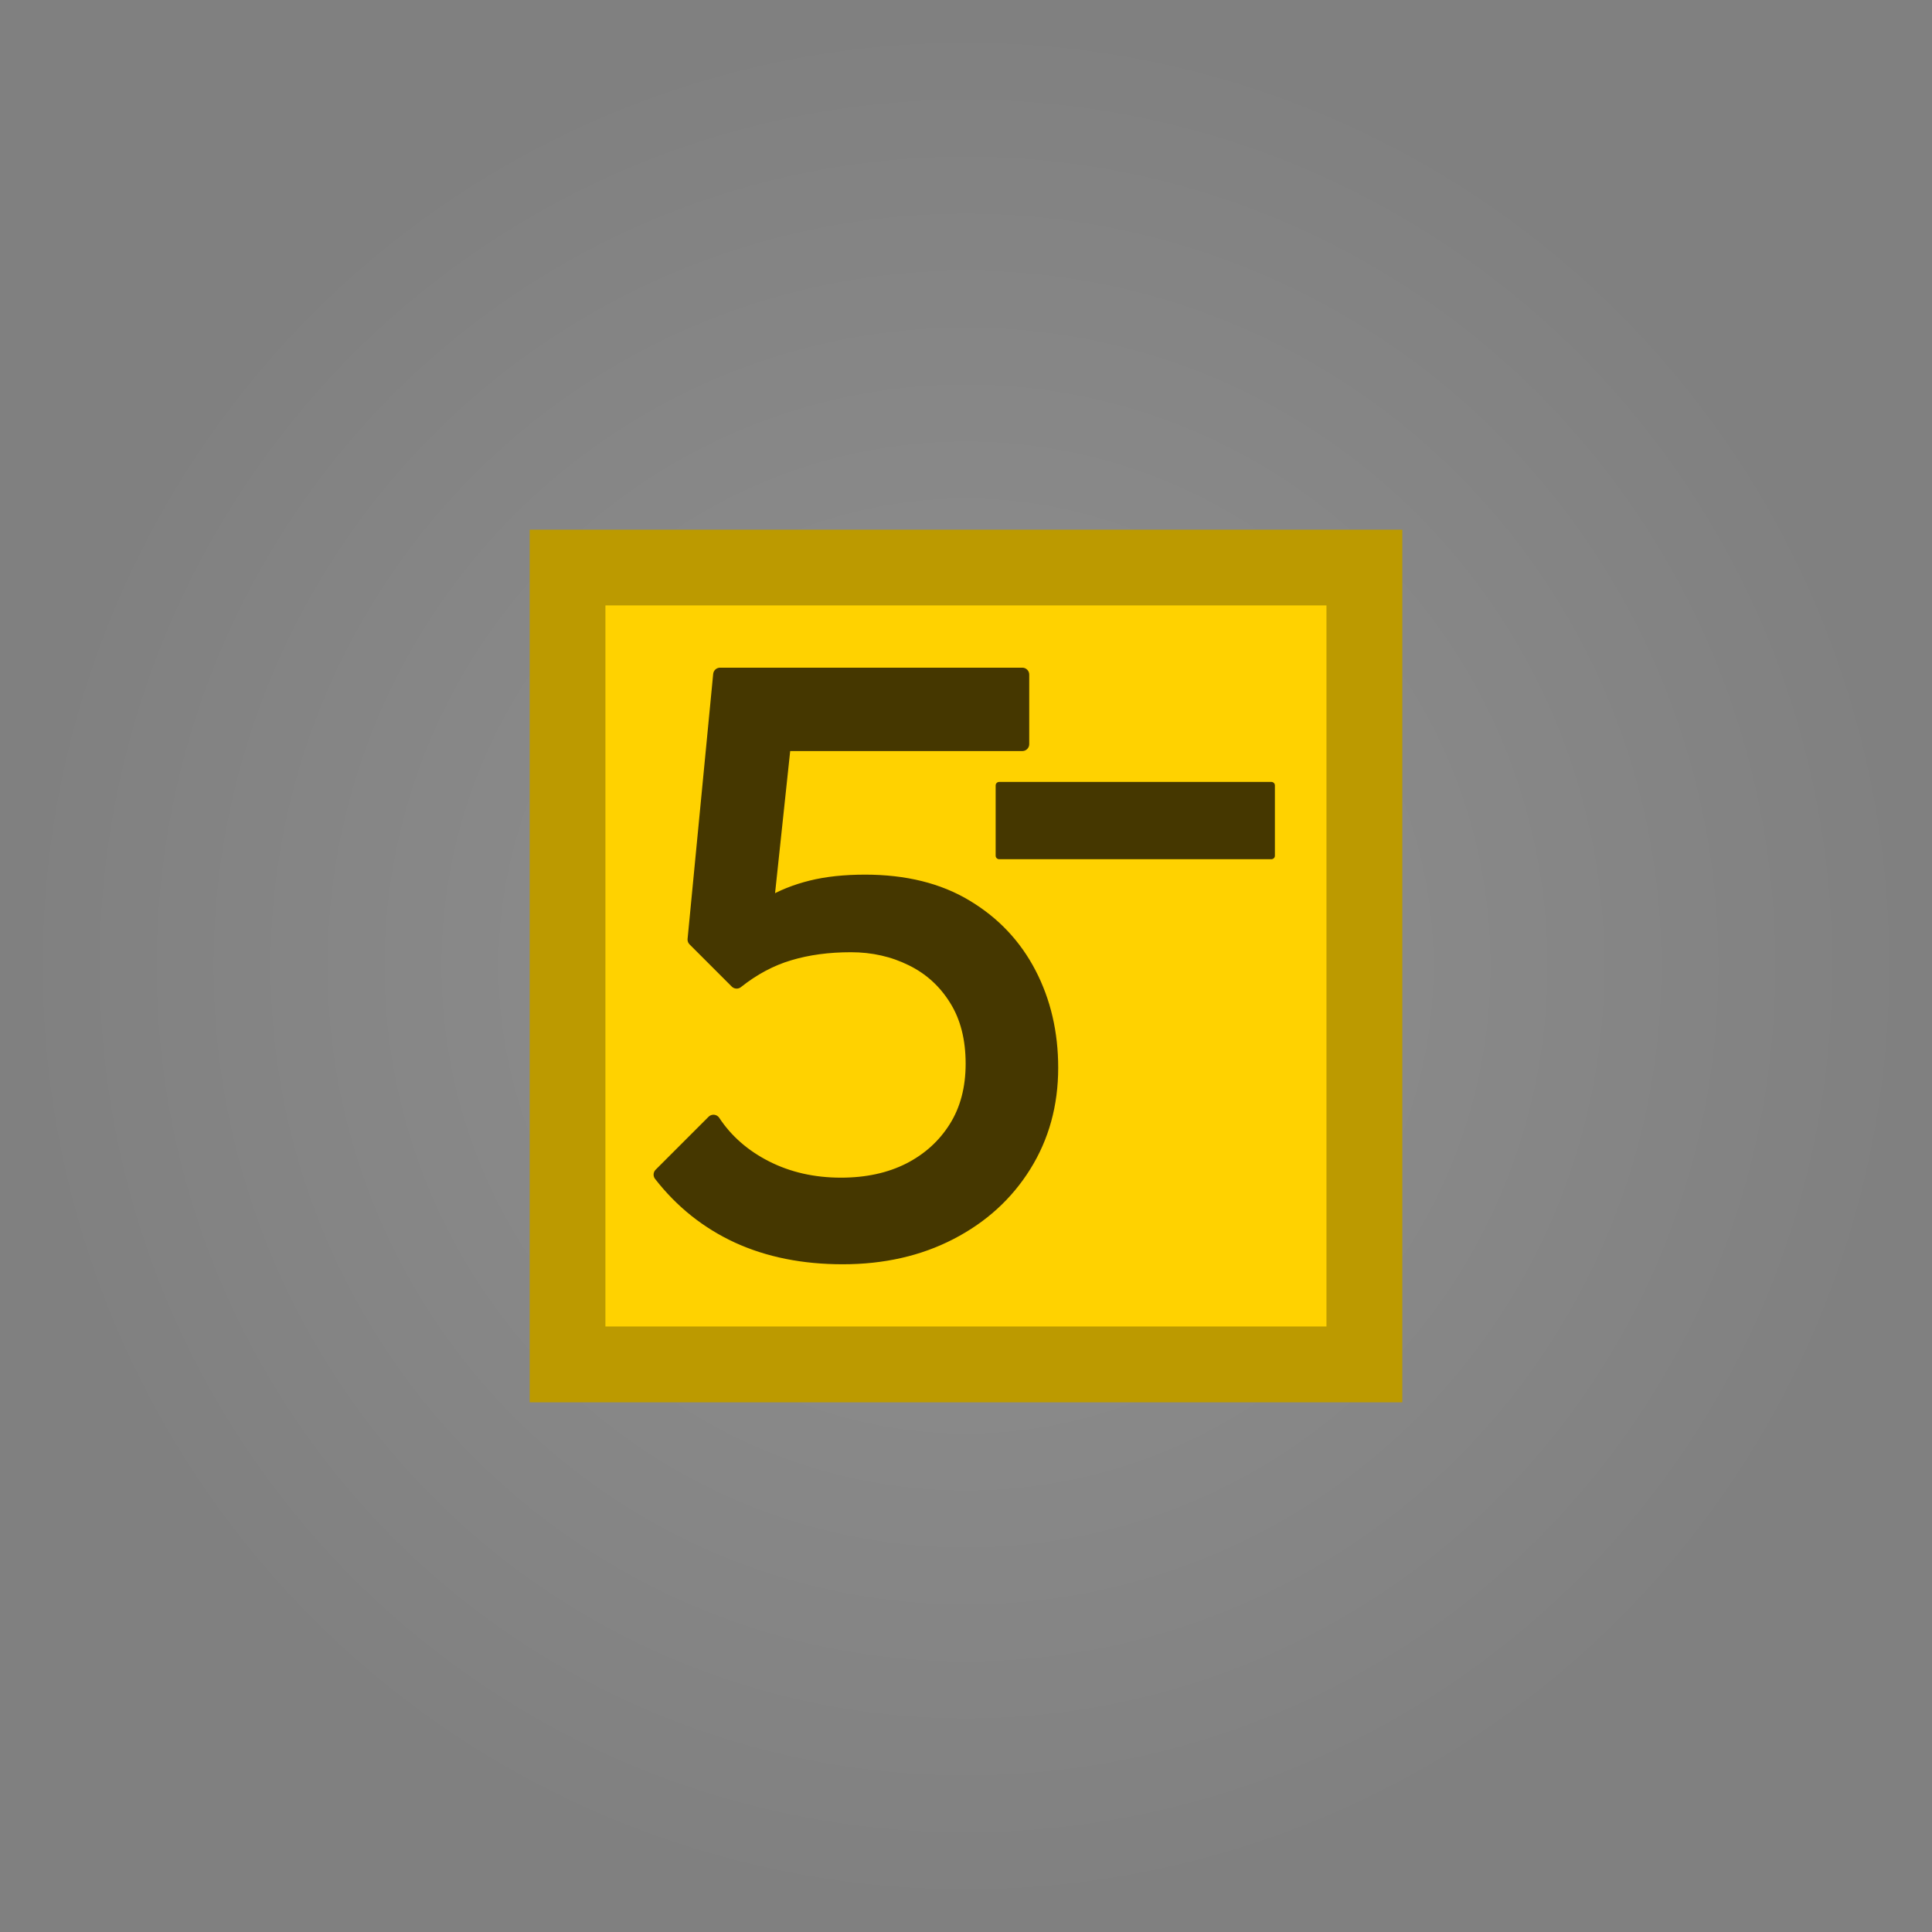 <svg version="1.1" xmlns="http://www.w3.org/2000/svg" xmlns:xlink="http://www.w3.org/1999/xlink" width="279" height="279" viewBox="0,0,279,279"><rect x="0" y="0" width="279" height="279" fill="#808080" stroke="none"/><defs><radialGradient cx="240" cy="180" r="139.5" gradientUnits="userSpaceOnUse" id="color-1"><stop offset="0" stop-color="#ffffff" stop-opacity="0.133"></stop><stop offset="1" stop-color="#ffffff" stop-opacity="0"></stop></radialGradient></defs><g transform="translate(-100.5,-40.5)"><g stroke-miterlimit="10"><path d="M100.5,180c0,-77.044 62.456,-139.5 139.5,-139.5c77.044,0 139.5,62.456 139.5,139.5c0,77.044 -62.456,139.5 -139.5,139.5c-77.044,0 -139.5,-62.456 -139.5,-139.5z" fill="url(#color-1)" fill-rule="nonzero" stroke="#000000" stroke-width="0" stroke-linecap="butt" stroke-linejoin="miter"></path><path d="M176.992,116.992v0c0,-0.001 0,-0.001 0.001,-0.001l126.015,0.001c0,0 0.001,0 0.001,0c0,0 0,0 0,0.001l-0.001,126.015c0,0.001 -0,0.001 -0.001,0.001l-126.015,-0.001v0c-0.001,0 -0.001,-0 -0.001,-0.001z" fill="#bc9a00" fill-rule="evenodd" stroke="none" stroke-width="1" stroke-linecap="square" stroke-linejoin="miter"></path><path d="M187.928,127.928v0c0,-0 0,-0.001 0.001,-0.001l104.125,0.001c0,0 0,0 0.001,0c0,0 0,0 0,0.001l-0.001,104.125c0,0 -0,0.001 -0.001,0.001l-104.125,-0.001v0c-0,0 -0.001,-0 -0.001,-0.001z" fill="#ffd200" fill-rule="evenodd" stroke="none" stroke-width="1" stroke-linecap="square" stroke-linejoin="miter"></path><path d="M248.13,137.919v10.04h-34.418l-2.484,23.346v0c0.145,-0.092 0.291,-0.182 0.438,-0.269c1.751,-1.038 3.742,-1.836 5.974,-2.393c2.231,-0.558 4.825,-0.837 7.783,-0.837c5.734,0 10.591,1.2 14.574,3.6c3.982,2.387 7.031,5.61 9.145,9.67c2.114,4.06 3.172,8.6 3.172,13.62c0,5.267 -1.297,9.975 -3.892,14.126c-2.581,4.138 -6.149,7.381 -10.702,9.729c-4.54,2.348 -9.716,3.522 -15.527,3.522c-5.669,0 -10.715,-1.012 -15.138,-3.035c-4.41,-2.037 -8.133,-5.007 -11.169,-8.912l7.647,-7.647c1.842,2.789 4.372,5.001 7.588,6.635c3.23,1.634 6.836,2.452 10.818,2.452c3.749,0 7.037,-0.713 9.865,-2.14c2.828,-1.44 5.059,-3.457 6.693,-6.051c1.634,-2.594 2.452,-5.682 2.452,-9.262c0,-3.671 -0.798,-6.778 -2.393,-9.32c-1.583,-2.555 -3.71,-4.488 -6.382,-5.798c-2.672,-1.323 -5.604,-1.985 -8.795,-1.985c-3.269,0 -6.239,0.402 -8.912,1.206c-2.659,0.791 -5.189,2.14 -7.588,4.047l-6.09,-6.09l3.697,-38.254z" fill="#453700" fill-rule="evenodd" stroke="none" stroke-width="1" stroke-linecap="square" stroke-linejoin="miter"></path><path d="M248.13,137.919v10.04h-34.418l-2.484,23.346v0c0.145,-0.092 0.291,-0.182 0.438,-0.269c1.751,-1.038 3.742,-1.836 5.974,-2.393c2.231,-0.558 4.825,-0.837 7.783,-0.837c5.734,0 10.591,1.2 14.574,3.6c3.982,2.387 7.031,5.61 9.145,9.67c2.114,4.06 3.172,8.6 3.172,13.62c0,5.267 -1.297,9.975 -3.892,14.126c-2.581,4.138 -6.149,7.381 -10.702,9.729c-4.54,2.348 -9.716,3.522 -15.527,3.522c-5.669,0 -10.715,-1.012 -15.138,-3.035c-4.41,-2.037 -8.133,-5.007 -11.169,-8.912l7.647,-7.647c1.842,2.789 4.372,5.001 7.588,6.635c3.23,1.634 6.836,2.452 10.818,2.452c3.749,0 7.037,-0.713 9.865,-2.14c2.828,-1.44 5.059,-3.457 6.693,-6.051c1.634,-2.594 2.452,-5.682 2.452,-9.262c0,-3.671 -0.798,-6.778 -2.393,-9.32c-1.583,-2.555 -3.71,-4.488 -6.382,-5.798c-2.672,-1.323 -5.604,-1.985 -8.795,-1.985c-3.269,0 -6.239,0.402 -8.912,1.206c-2.659,0.791 -5.189,2.14 -7.588,4.047l-6.09,-6.09l3.697,-38.254z" fill="none" fill-rule="evenodd" stroke="#453700" stroke-width="2" stroke-linecap="butt" stroke-linejoin="round"></path><path d="M284.107,153.919v10.157h-39.324v-10.157z" fill="#453700" fill-rule="evenodd" stroke="none" stroke-width="1" stroke-linecap="square" stroke-linejoin="miter"></path><path d="M284.107,153.919v10.157h-39.324v-10.157z" fill="none" fill-rule="evenodd" stroke="#453700" stroke-width="1" stroke-linecap="butt" stroke-linejoin="round"></path></g></g></svg>